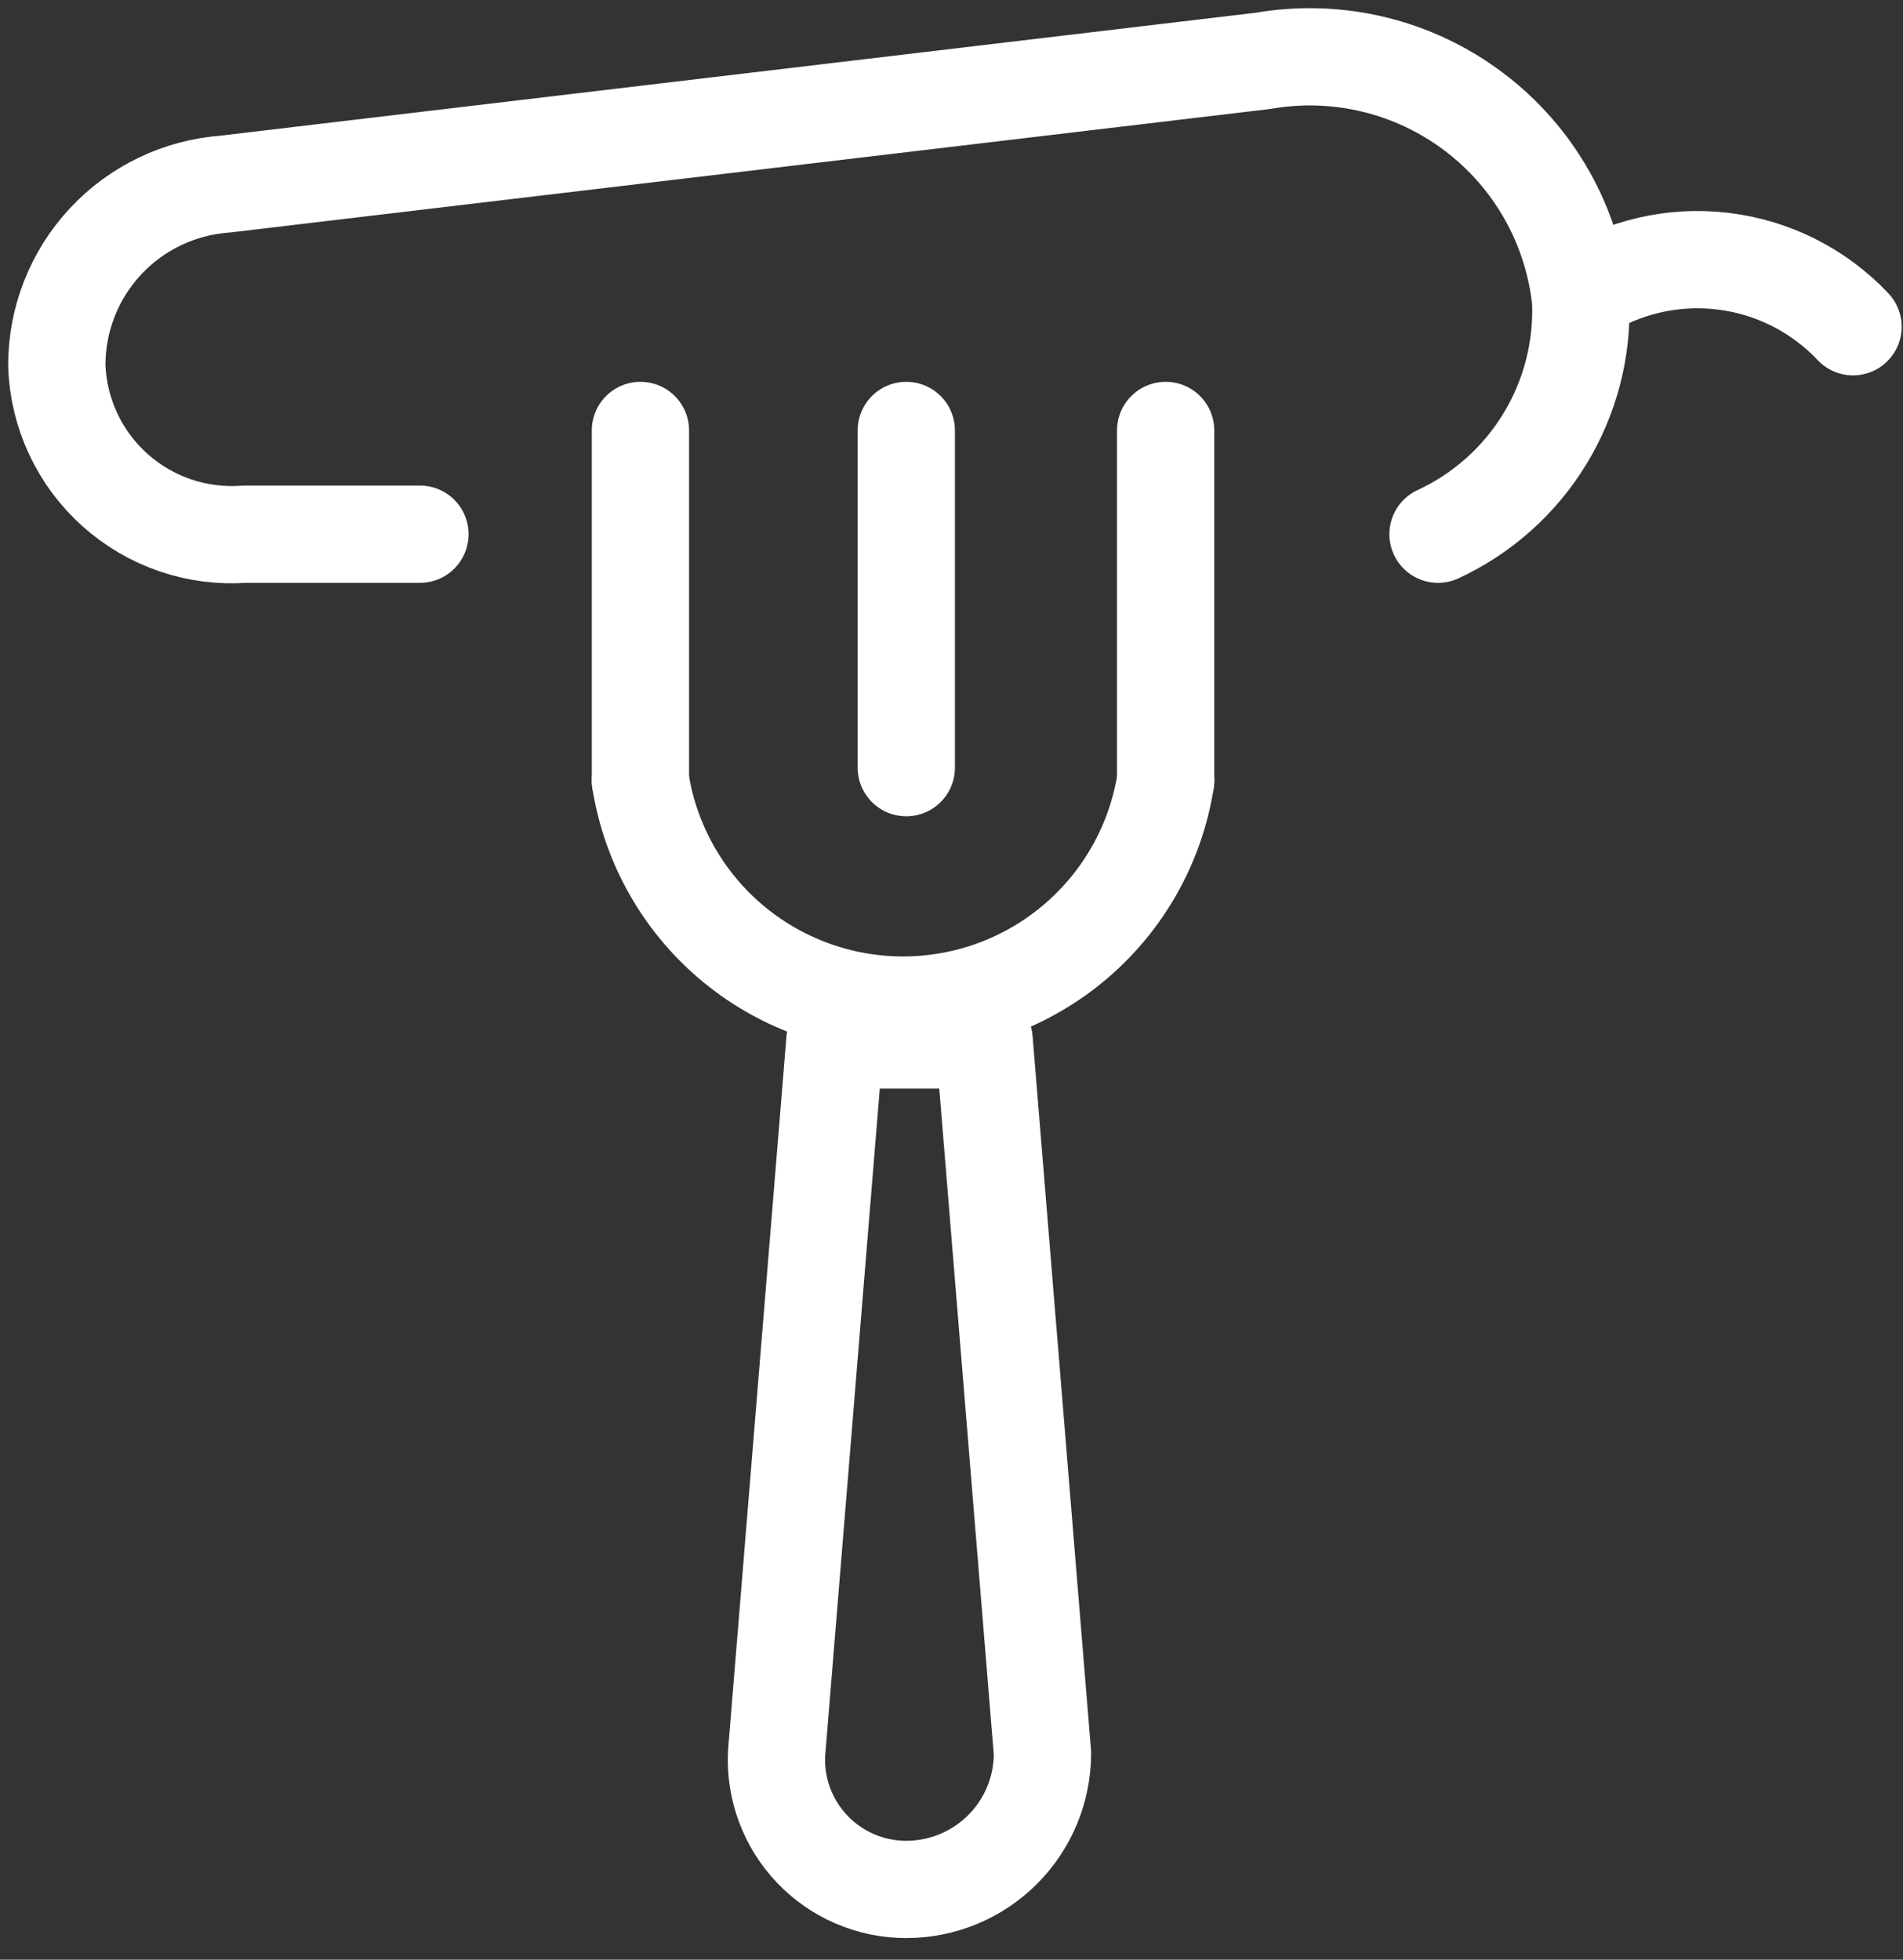 <svg width="67" height="69" viewBox="0 0 67 69" fill="none" xmlns="http://www.w3.org/2000/svg">
<rect x="0" y="0" width="67" height="69" fill="#333333" stroke="none"/>
<path d="M14.785 18.809H8.621C7.793 18.871 6.96 18.765 6.174 18.498C5.388 18.23 4.664 17.806 4.046 17.252C3.427 16.698 2.927 16.024 2.576 15.272C2.224 14.519 2.028 13.703 2 12.873C1.996 11.254 2.606 9.694 3.708 8.507C4.81 7.321 6.321 6.597 7.936 6.481L44.465 2.143C45.76 1.917 47.088 1.959 48.366 2.268C49.644 2.576 50.844 3.144 51.893 3.937C52.943 4.729 53.818 5.728 54.464 6.873C55.111 8.018 55.515 9.283 55.652 10.59C55.72 12.303 55.28 13.998 54.386 15.461C53.492 16.924 52.185 18.089 50.629 18.809" stroke="white" stroke-width="3.425" stroke-linecap="round" stroke-linejoin="round"/>
<path d="M55.652 10.362C57.131 9.399 58.901 8.986 60.653 9.195C62.406 9.403 64.029 10.22 65.241 11.504" stroke="white" stroke-width="3.425" stroke-linecap="round" stroke-linejoin="round"/>
<path d="M31.908 66.525C31.289 66.526 30.676 66.401 30.106 66.157C29.537 65.914 29.023 65.557 28.596 65.108C28.169 64.66 27.837 64.129 27.622 63.549C27.406 62.968 27.311 62.35 27.342 61.731L29.397 36.617H34.648L36.703 61.731C36.703 63.003 36.197 64.222 35.298 65.121C34.399 66.02 33.18 66.525 31.908 66.525Z" stroke="white" stroke-width="3.425" stroke-linecap="round" stroke-linejoin="round"/>
<path d="M41.04 27.485C40.693 29.688 39.571 31.694 37.876 33.143C36.181 34.592 34.024 35.388 31.794 35.388C29.564 35.388 27.407 34.592 25.712 33.143C24.017 31.694 22.895 29.688 22.548 27.485" stroke="white" stroke-width="3.425" stroke-linecap="round" stroke-linejoin="round"/>
<path d="M22.548 15.156V27.485" stroke="white" stroke-width="3.425" stroke-linecap="round" stroke-linejoin="round"/>
<path d="M31.908 15.156V27.028" stroke="white" stroke-width="3.425" stroke-linecap="round" stroke-linejoin="round"/>
<path d="M41.04 15.156V27.485" stroke="white" stroke-width="3.425" stroke-linecap="round" stroke-linejoin="round"/>
</svg>

